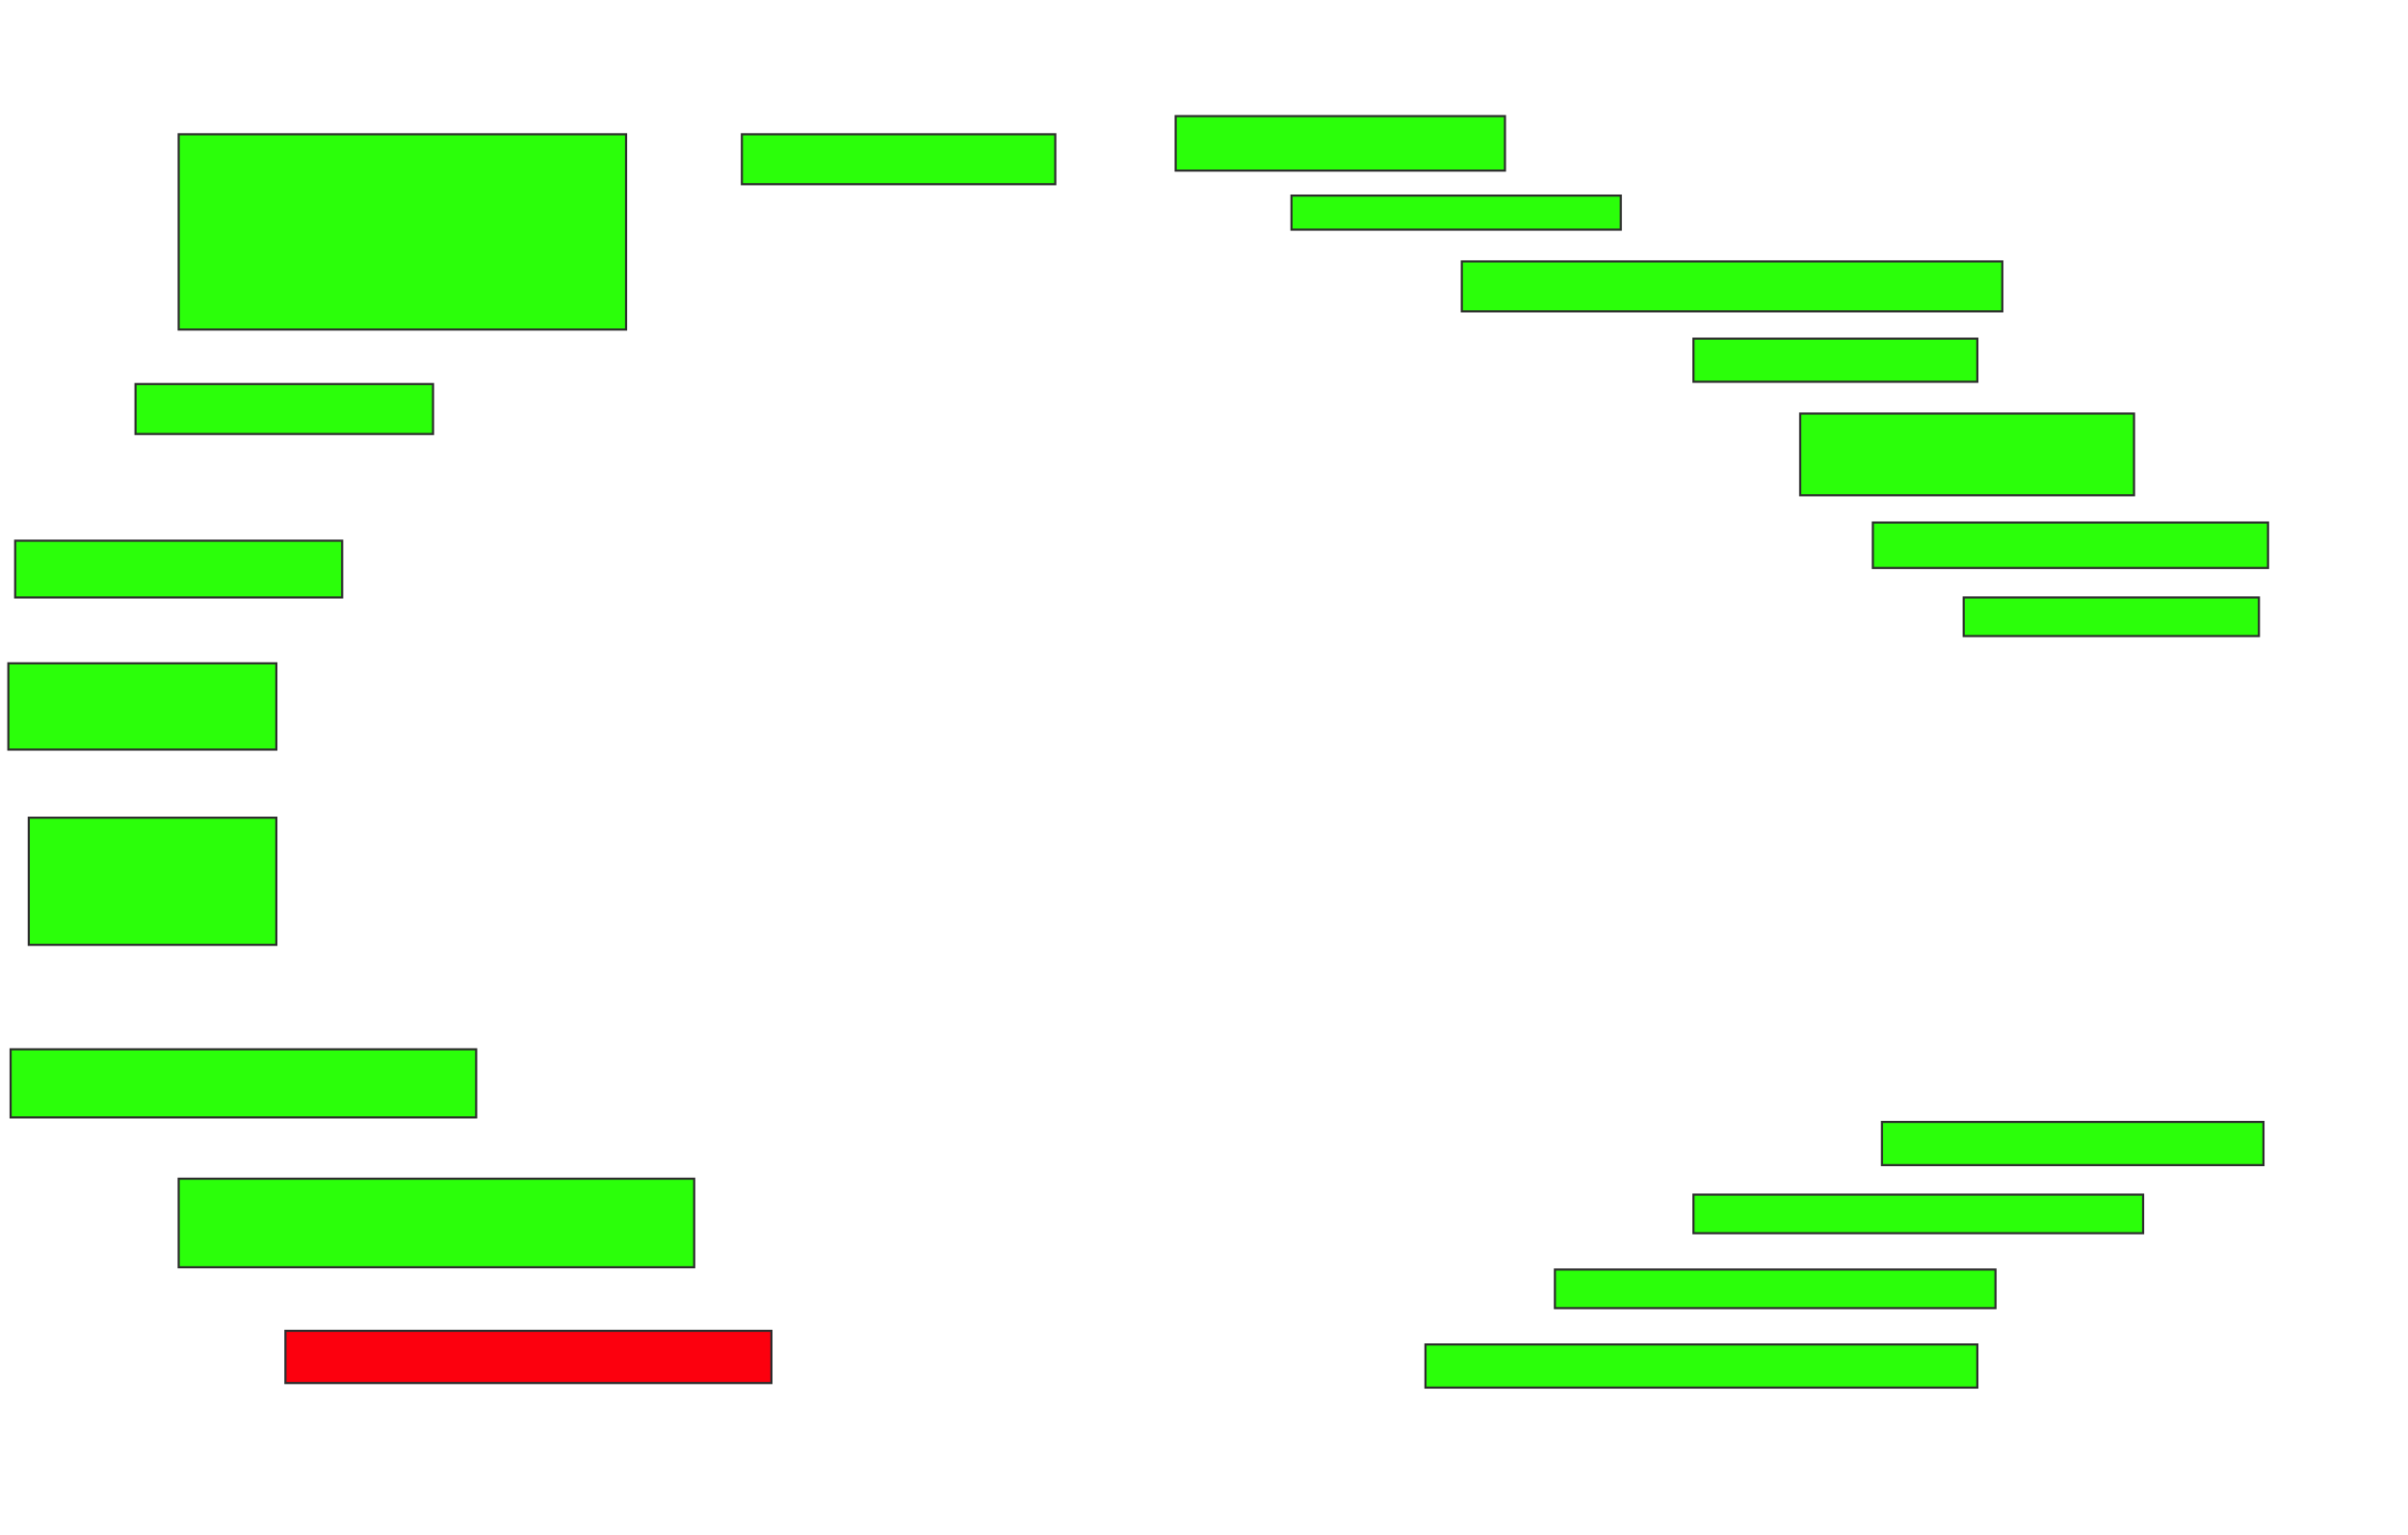 <svg height="719" width="1128" xmlns="http://www.w3.org/2000/svg">
 <!-- Created with Image Occlusion Enhanced -->
 <g>
  <title>Labels</title>
 </g>
 <g>
  <title>Masks</title>
  <rect fill="#2bff0a" height="23.404" id="e3e76adc4b7e449ba7248c0e47e857dc-ao-1" stroke="#2D2D2D" width="146.809" x="347.532" y="62.915"/>
  <rect fill="#2bff0a" height="25.532" id="e3e76adc4b7e449ba7248c0e47e857dc-ao-2" stroke="#2D2D2D" width="154.255" x="550.723" y="54.404"/>
  <rect fill="#2bff0a" height="15.957" id="e3e76adc4b7e449ba7248c0e47e857dc-ao-3" stroke="#2D2D2D" width="154.255" x="604.979" y="91.638"/>
  <rect fill="#2bff0a" height="23.404" id="e3e76adc4b7e449ba7248c0e47e857dc-ao-4" stroke="#2D2D2D" width="253.192" x="684.766" y="122.489"/>
  <rect fill="#2bff0a" height="20.213" id="e3e76adc4b7e449ba7248c0e47e857dc-ao-5" stroke="#2D2D2D" width="132.979" x="793.277" y="158.66"/>
  <rect fill="#2bff0a" height="38.298" id="e3e76adc4b7e449ba7248c0e47e857dc-ao-6" stroke="#2D2D2D" width="156.383" x="843.277" y="193.766"/>
  <rect fill="#2bff0a" height="21.277" id="e3e76adc4b7e449ba7248c0e47e857dc-ao-7" stroke="#2D2D2D" width="185.106" x="877.319" y="244.83"/>
  <rect fill="#2bff0a" height="18.085" id="e3e76adc4b7e449ba7248c0e47e857dc-ao-8" stroke="#2D2D2D" width="138.298" x="919.872" y="279.936"/>
  <rect fill="#2bff0a" height="20.213" id="e3e76adc4b7e449ba7248c0e47e857dc-ao-9" stroke="#2D2D2D" width="178.723" x="881.575" y="525.681"/>
  <rect fill="#2bff0a" height="18.085" id="e3e76adc4b7e449ba7248c0e47e857dc-ao-10" stroke="#2D2D2D" width="210.638" x="793.277" y="559.723"/>
  <rect fill="#2bff0a" height="18.085" id="e3e76adc4b7e449ba7248c0e47e857dc-ao-11" stroke="#2D2D2D" width="206.383" x="728.383" y="594.83"/>
  <rect fill="#2bff0a" height="20.213" id="e3e76adc4b7e449ba7248c0e47e857dc-ao-12" stroke="#2D2D2D" width="258.511" x="667.745" y="629.936"/>
  <rect class="qshape" fill="#fc000e" height="24.468" id="e3e76adc4b7e449ba7248c0e47e857dc-ao-13" stroke="#2D2D2D" width="227.66" x="133.702" y="623.553"/>
  <rect fill="#2bff0a" height="41.489" id="e3e76adc4b7e449ba7248c0e47e857dc-ao-14" stroke="#2D2D2D" width="241.489" x="83.702" y="552.277"/>
  <rect fill="#2bff0a" height="31.915" id="e3e76adc4b7e449ba7248c0e47e857dc-ao-15" stroke="#2D2D2D" width="218.085" x="4.979" y="491.638"/>
  <rect fill="#2bff0a" height="59.574" id="e3e76adc4b7e449ba7248c0e47e857dc-ao-16" stroke="#2D2D2D" stroke-dasharray="null" stroke-linecap="null" stroke-linejoin="null" width="115.957" x="13.489" y="383.128"/>
  <rect fill="#2bff0a" height="40.426" id="e3e76adc4b7e449ba7248c0e47e857dc-ao-17" stroke="#2D2D2D" stroke-dasharray="null" stroke-linecap="null" stroke-linejoin="null" width="125.532" x="3.915" y="310.787"/>
  <rect fill="#2bff0a" height="26.596" id="e3e76adc4b7e449ba7248c0e47e857dc-ao-18" stroke="#2D2D2D" stroke-dasharray="null" stroke-linecap="null" stroke-linejoin="null" width="153.191" x="7.106" y="253.34"/>
  <rect fill="#2bff0a" height="23.404" id="e3e76adc4b7e449ba7248c0e47e857dc-ao-19" stroke="#2D2D2D" stroke-dasharray="null" stroke-linecap="null" stroke-linejoin="null" width="139.362" x="63.489" y="179.936"/>
  <rect fill="#2bff0a" height="91.489" id="e3e76adc4b7e449ba7248c0e47e857dc-ao-20" stroke="#2D2D2D" stroke-dasharray="null" stroke-linecap="null" stroke-linejoin="null" width="209.574" x="83.702" y="62.915"/>
 </g>
</svg>